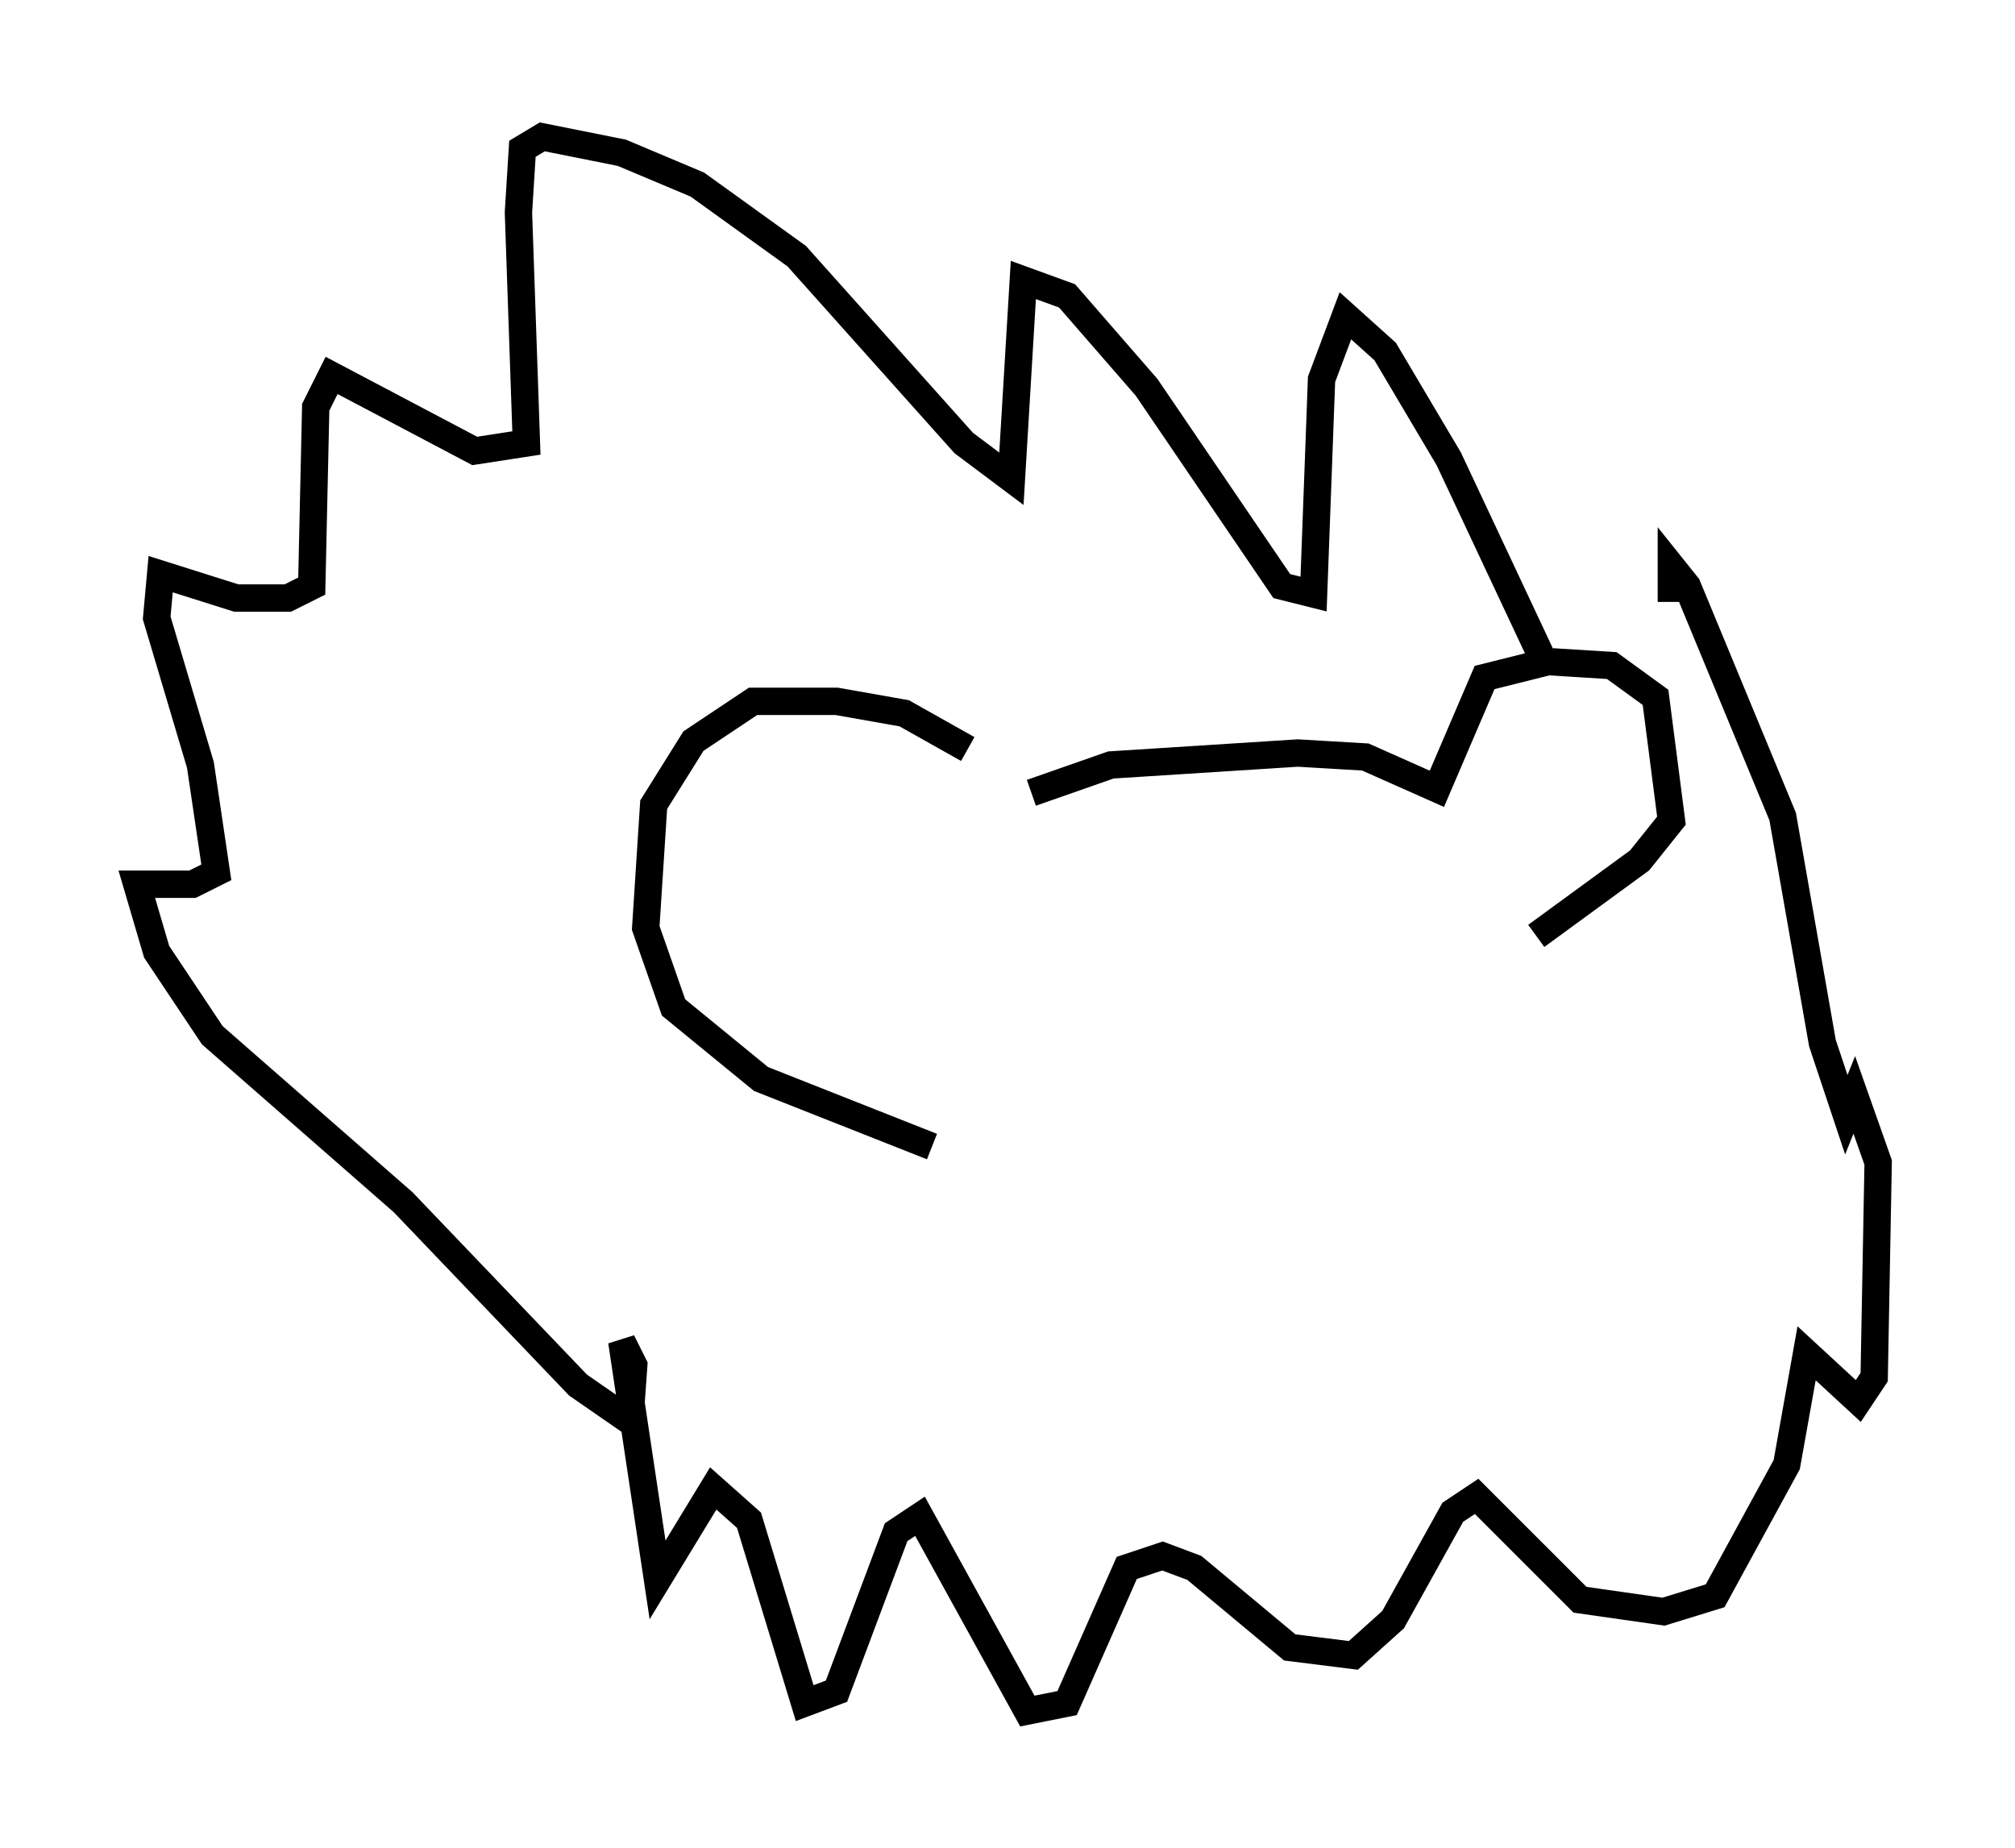 <?xml version="1.0" encoding="utf-8" ?>
<svg baseProfile="full" height="67.519" version="1.1" width="73.62" xmlns="http://www.w3.org/2000/svg" xmlns:ev="http://www.w3.org/2001/xml-events" xmlns:xlink="http://www.w3.org/1999/xlink"><defs /><rect fill="white" height="67.519" width="73.62" x="0" y="0" /><path d="M37.246, 29.693 m-1.888, -2.324 l-2.324, -1.307 -2.469, -0.436 l-3.05, 0.0 -2.179, 1.453 l-1.453, 2.324 -0.291, 4.503 l1.017, 2.905 3.196, 2.615 l6.246, 2.469 m3.631, -12.927 l2.905, -1.017 6.827, -0.436 l2.469, 0.145 2.615, 1.162 l1.743, -4.067 2.324, -0.581 l2.324, 0.145 1.598, 1.162 l0.581, 4.503 -1.162, 1.453 l-3.777, 2.76 m0.145, -10.313 l-3.341, -7.117 -2.324, -3.922 l-1.453, -1.307 -0.872, 2.324 l-0.291, 7.844 -1.162, -0.291 l-4.939, -7.263 -2.905, -3.341 l-1.598, -0.581 -0.436, 7.263 l-1.743, -1.307 -6.101, -6.827 l-3.631, -2.615 -2.76, -1.162 l-2.905, -0.581 -0.726, 0.436 l-0.145, 2.324 0.291, 8.425 l-1.888, 0.291 -5.229, -2.76 l-0.581, 1.162 -0.145, 6.536 l-0.872, 0.436 -1.888, 0.0 l-2.76, -0.872 -0.145, 1.598 l1.598, 5.374 0.581, 3.922 l-0.872, 0.436 -2.034, 0.0 l0.726, 2.469 2.034, 3.05 l6.972, 6.101 6.391, 6.682 l1.888, 1.307 0.145, -2.034 l-0.436, -0.872 1.307, 8.715 l2.034, -3.341 1.307, 1.162 l2.034, 6.682 1.162, -0.436 l2.179, -5.81 0.872, -0.581 l3.922, 7.117 1.453, -0.291 l2.179, -4.939 1.307, -0.436 l1.162, 0.436 3.486, 2.905 l2.324, 0.291 1.453, -1.307 l2.179, -3.922 0.872, -0.581 l3.777, 3.777 3.05, 0.436 l1.888, -0.581 2.615, -4.793 l0.726, -4.067 1.888, 1.743 l0.581, -0.872 0.145, -7.844 l-0.872, -2.469 -0.291, 0.726 l-0.872, -2.615 -1.453, -8.279 l-3.486, -8.425 -0.581, -0.726 l0.0, 1.307 " fill="none" stroke="black" stroke-width="1" /></svg>